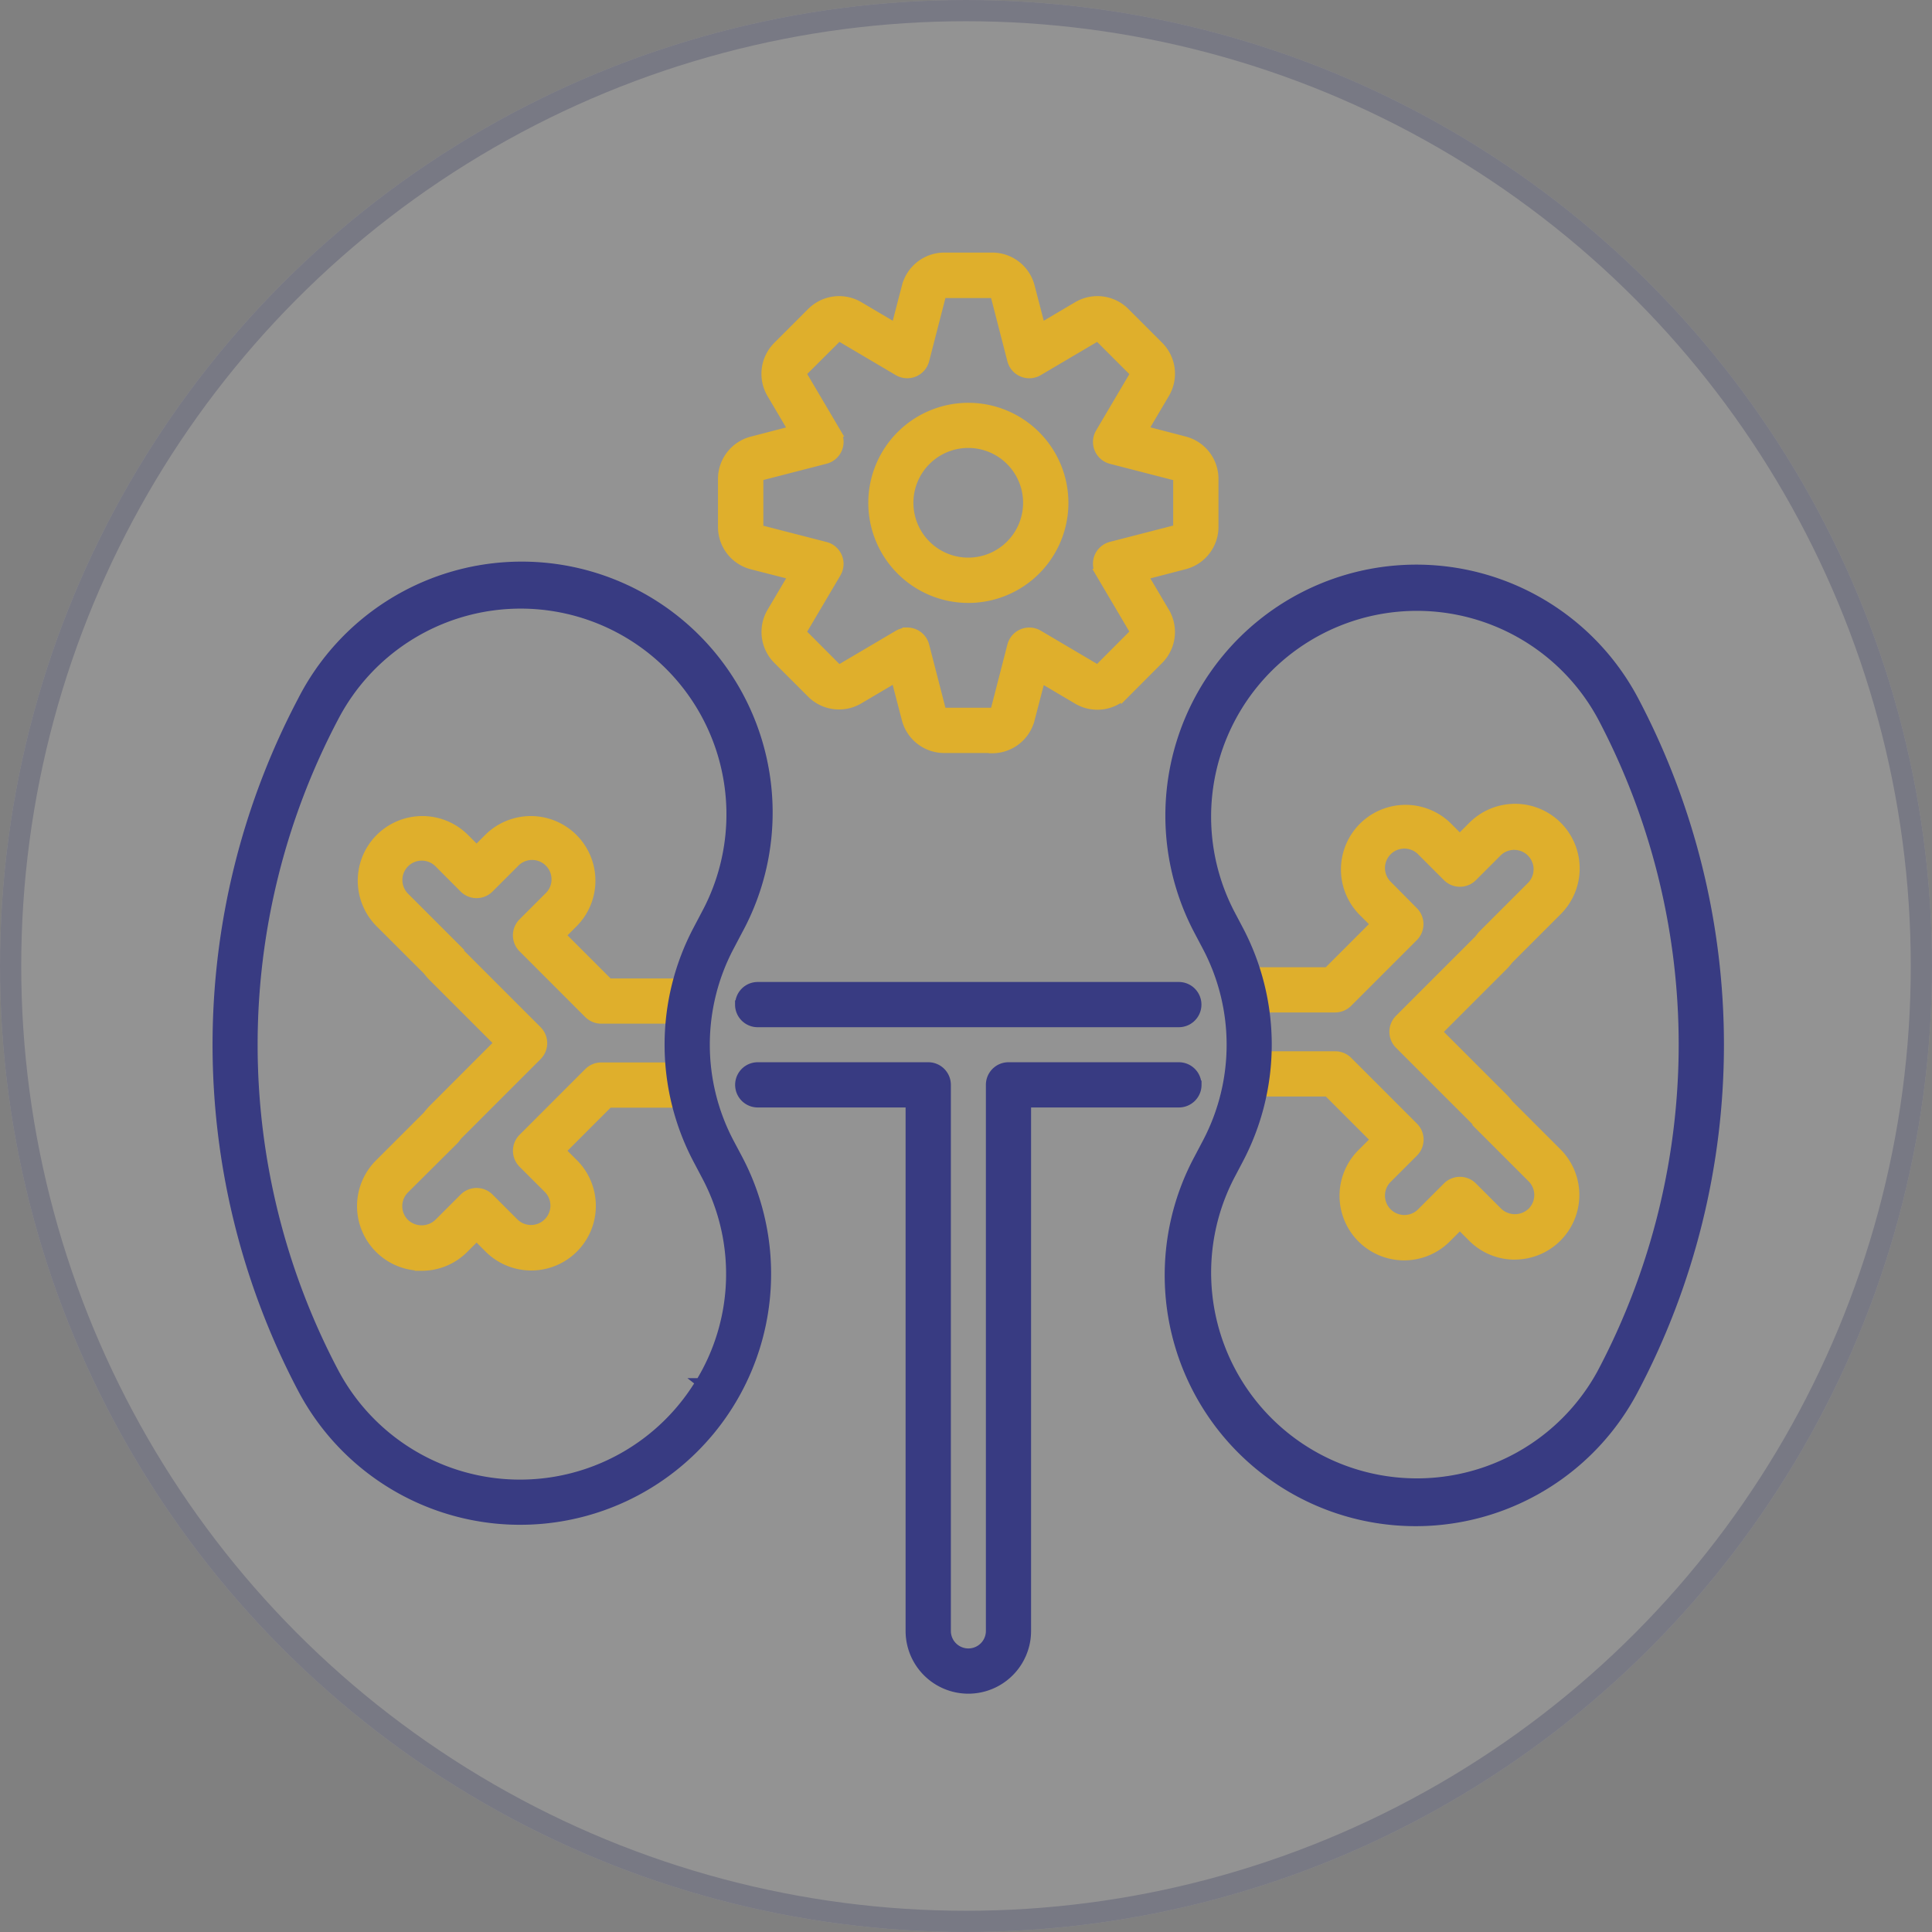 <svg xmlns="http://www.w3.org/2000/svg" width="91" height="91" viewBox="0 0 91 91">
  <rect x="0" y="0" width="91" height="91" fill="#808080" stroke="none"/>
  <g id="endocrinology" transform="translate(-697 -457)">
    <g id="Ellipse_14" data-name="Ellipse 14" transform="translate(697 457)" fill="#fff" stroke="#4c4f9b" stroke-width="1" opacity="0.15">
      <circle cx="45.5" cy="45.5" r="45.5" stroke="none"/>
      <circle cx="45.5" cy="45.5" r="45" fill="none"/>
    </g>
    <g id="endocrinology-2" data-name="endocrinology" transform="translate(681.517 438.613)" opacity="0.7">
      <path id="Path_143" data-name="Path 143" d="M177.258,126.614a2.824,2.824,0,0,1-2.011-.833l-.579-.579-.579.579a2.843,2.843,0,1,1-4.02-4.02l.6-.6-2.23-2.23h-3.625a.865.865,0,1,1,0-1.73H168.8a.865.865,0,0,1,.612.253l3.094,3.095a.864.864,0,0,1,0,1.224l-1.211,1.211a1.114,1.114,0,1,0,1.575,1.574l1.19-1.19a.864.864,0,0,1,1.224,0l1.19,1.19a1.14,1.14,0,0,0,1.574,0,1.114,1.114,0,0,0,0-1.574l-2.325-2.325a.866.866,0,0,1-.094-.114,1.152,1.152,0,0,0-.126-.15l-3.7-3.7a.864.864,0,0,1,0-1.224l3.7-3.7a1.152,1.152,0,0,0,.126-.15.891.891,0,0,1,.094-.114l2.325-2.325a1.114,1.114,0,0,0-1.574-1.574l-1.19,1.19a.864.864,0,0,1-1.224,0l-1.19-1.19a1.114,1.114,0,1,0-1.575,1.574L172.5,110.4a.864.864,0,0,1,0,1.224l-3.094,3.095a.864.864,0,0,1-.612.253h-3.983a.865.865,0,1,1,0-1.73h3.625l2.23-2.23-.6-.6a2.843,2.843,0,0,1,4.02-4.02l.579.579.579-.579a2.843,2.843,0,1,1,4.02,4.021l-2.277,2.277a2.819,2.819,0,0,1-.27.312l-3.084,3.084,3.084,3.084a2.85,2.85,0,0,1,.27.312l2.277,2.277a2.843,2.843,0,0,1-2.011,4.853Z" transform="translate(-90.424 -49.097)" fill="#fb0" stroke="#fb0" stroke-width="0.4"/>
      <path id="Path_144" data-name="Path 144" d="M48.21,128.129a2.844,2.844,0,0,1-2.011-4.853L48.476,121a2.825,2.825,0,0,1,.27-.312L51.83,117.6l-3.084-3.084a2.854,2.854,0,0,1-.27-.312L46.2,111.931a2.843,2.843,0,0,1,4.02-4.02l.579.579.579-.579a2.843,2.843,0,0,1,4.02,4.02l-.6.6,2.23,2.23h3.625a.865.865,0,0,1,0,1.73H56.67a.865.865,0,0,1-.612-.253l-3.094-3.095a.864.864,0,0,1,0-1.224l1.211-1.211a1.114,1.114,0,1,0-1.575-1.574l-1.19,1.19a.864.864,0,0,1-1.224,0L49,109.134a1.113,1.113,0,0,0-1.574,1.574l2.325,2.325a.863.863,0,0,1,.094.114,1.151,1.151,0,0,0,.126.15l3.7,3.7a.864.864,0,0,1,0,1.224l-3.7,3.7a1.149,1.149,0,0,0-.126.15.893.893,0,0,1-.094.114L47.424,124.5a1.114,1.114,0,0,0,0,1.574,1.14,1.14,0,0,0,1.574,0l1.19-1.19a.864.864,0,0,1,1.224,0l1.19,1.19a1.114,1.114,0,0,0,1.575-1.574l-1.211-1.21a.864.864,0,0,1,0-1.224l3.094-3.095a.864.864,0,0,1,.612-.253h3.983a.865.865,0,0,1,0,1.73H57.028l-2.23,2.23.6.6a2.843,2.843,0,0,1-4.02,4.021l-.579-.579-.579.579a2.824,2.824,0,0,1-2.011.832Z" transform="translate(-12.868 -50.088)" fill="#fb0" stroke="#fb0" stroke-width="0.4"/>
      <g id="Group_75" data-name="Group 75" transform="translate(25.692 45.179)">
        <path id="Path_147" data-name="Path 147" d="M49.855,99.969a9.883,9.883,0,0,1,0-9.212l.408-.775A11.62,11.62,0,1,0,29.7,79.158a34.784,34.784,0,0,0,0,32.41,11.62,11.62,0,0,0,20.566-10.825Zm-1.412,11.3a9.89,9.89,0,0,1-17.219-.505,33.055,33.055,0,0,1,0-30.8,9.892,9.892,0,1,1,17.508,9.212l-.408.775a11.617,11.617,0,0,0,0,10.825l.409.776a9.814,9.814,0,0,1-.285,9.721Z" transform="translate(-25.692 -72.948)" fill="#11157a" stroke="#11157a" stroke-width="0.4"/>
        <path id="Path_148" data-name="Path 148" d="M177.3,79.16a11.62,11.62,0,0,0-20.566,10.825l.409.776a9.883,9.883,0,0,1,0,9.212l-.408.775A11.62,11.62,0,1,0,177.3,111.572,34.784,34.784,0,0,0,177.3,79.16Zm-1.531,31.6a9.892,9.892,0,0,1-17.508-9.212l.408-.775a11.617,11.617,0,0,0,0-10.825l-.409-.776a9.892,9.892,0,0,1,17.508-9.212,33.056,33.056,0,0,1,0,30.8Z" transform="translate(-110.515 -72.949)" fill="#11157a" stroke="#11157a" stroke-width="0.4"/>
        <path id="Path_149" data-name="Path 149" d="M118.4,141.561a.865.865,0,0,0-.865-.865h-8.024a.865.865,0,0,0-.865.865v25.721a1.025,1.025,0,1,1-2.05,0V141.561a.865.865,0,0,0-.865-.865H97.7a.865.865,0,0,0,0,1.73h7.164v24.857a2.755,2.755,0,0,0,5.51,0V142.426h7.164a.865.865,0,0,0,.865-.865Z" transform="translate(-72.218 -117.255)" fill="#11157a" stroke="#11157a" stroke-width="0.4"/>
        <path id="Path_150" data-name="Path 150" d="M96.831,130.635a.865.865,0,0,0,.865.865h19.837a.865.865,0,0,0,0-1.73H97.7a.865.865,0,0,0-.865.865Z" transform="translate(-72.218 -110.109)" fill="#11157a" stroke="#11157a" stroke-width="0.4"/>
      </g>
      <path id="Path_151" data-name="Path 151" d="M107.233,53.655h-2.259a1.859,1.859,0,0,1-1.8-1.394l-.5-1.923-1.709,1.009a1.859,1.859,0,0,1-2.259-.287l-1.592-1.591a1.861,1.861,0,0,1-.288-2.259l1.01-1.71-1.927-.494a1.86,1.86,0,0,1-1.39-1.8V40.948a1.86,1.86,0,0,1,1.39-1.8l1.923-.5-1.009-1.709a1.861,1.861,0,0,1,.287-2.259l1.6-1.6a1.86,1.86,0,0,1,2.259-.288l1.709,1.009.5-1.922a1.86,1.86,0,0,1,1.8-1.395h2.259a1.859,1.859,0,0,1,1.8,1.394l.5,1.923,1.709-1.009a1.86,1.86,0,0,1,2.259.287l1.595,1.595a1.86,1.86,0,0,1,.287,2.259l-1.009,1.709,1.922.5h0a1.86,1.86,0,0,1,1.393,1.8v2.261a1.86,1.86,0,0,1-1.393,1.8l-1.923.5,1.009,1.709a1.86,1.86,0,0,1-.287,2.259l-1.595,1.6a1.859,1.859,0,0,1-2.259.288l-1.709-1.009-.5,1.922a1.86,1.86,0,0,1-1.8,1.395Zm-4-5.511a.864.864,0,0,1,.838.649l.782,3.036a.129.129,0,0,0,.125.094h2.259a.13.13,0,0,0,.126-.094l.782-3.035a.865.865,0,0,1,1.277-.529l2.7,1.594a.13.13,0,0,0,.157-.021l1.595-1.6a.13.13,0,0,0,.02-.158l-1.593-2.7a.865.865,0,0,1,.529-1.277l3.036-.782a.13.13,0,0,0,.094-.125V40.948a.13.13,0,0,0-.094-.126l-3.035-.782a.865.865,0,0,1-.529-1.277l1.593-2.7a.13.13,0,0,0-.021-.157l-1.595-1.595a.131.131,0,0,0-.158-.02l-2.7,1.593a.865.865,0,0,1-1.277-.529l-.782-3.036a.13.13,0,0,0-.125-.094h-2.259a.13.13,0,0,0-.125.094l-.782,3.035a.865.865,0,0,1-1.277.529l-2.7-1.594a.13.13,0,0,0-.157.021L98.342,35.9a.13.13,0,0,0-.02.158l1.593,2.7a.865.865,0,0,1-.529,1.277l-3.036.782a.13.13,0,0,0-.094.125v2.261a.13.13,0,0,0,.094.126l3.035.781a.865.865,0,0,1,.529,1.277l-1.594,2.7a.13.13,0,0,0,.021.157l1.595,1.6a.13.13,0,0,0,.158.02l2.7-1.593a.87.87,0,0,1,.44-.12Zm2.874-1.558a4.513,4.513,0,1,1,4.518-4.513,4.513,4.513,0,0,1-4.518,4.513Zm0-7.3a2.783,2.783,0,1,0,2.783,2.783,2.783,2.783,0,0,0-2.783-2.783Z" transform="translate(-45.018)" fill="#fb0" stroke="#fb0" stroke-width="0.4"/>
    </g>
  </g>
</svg>
